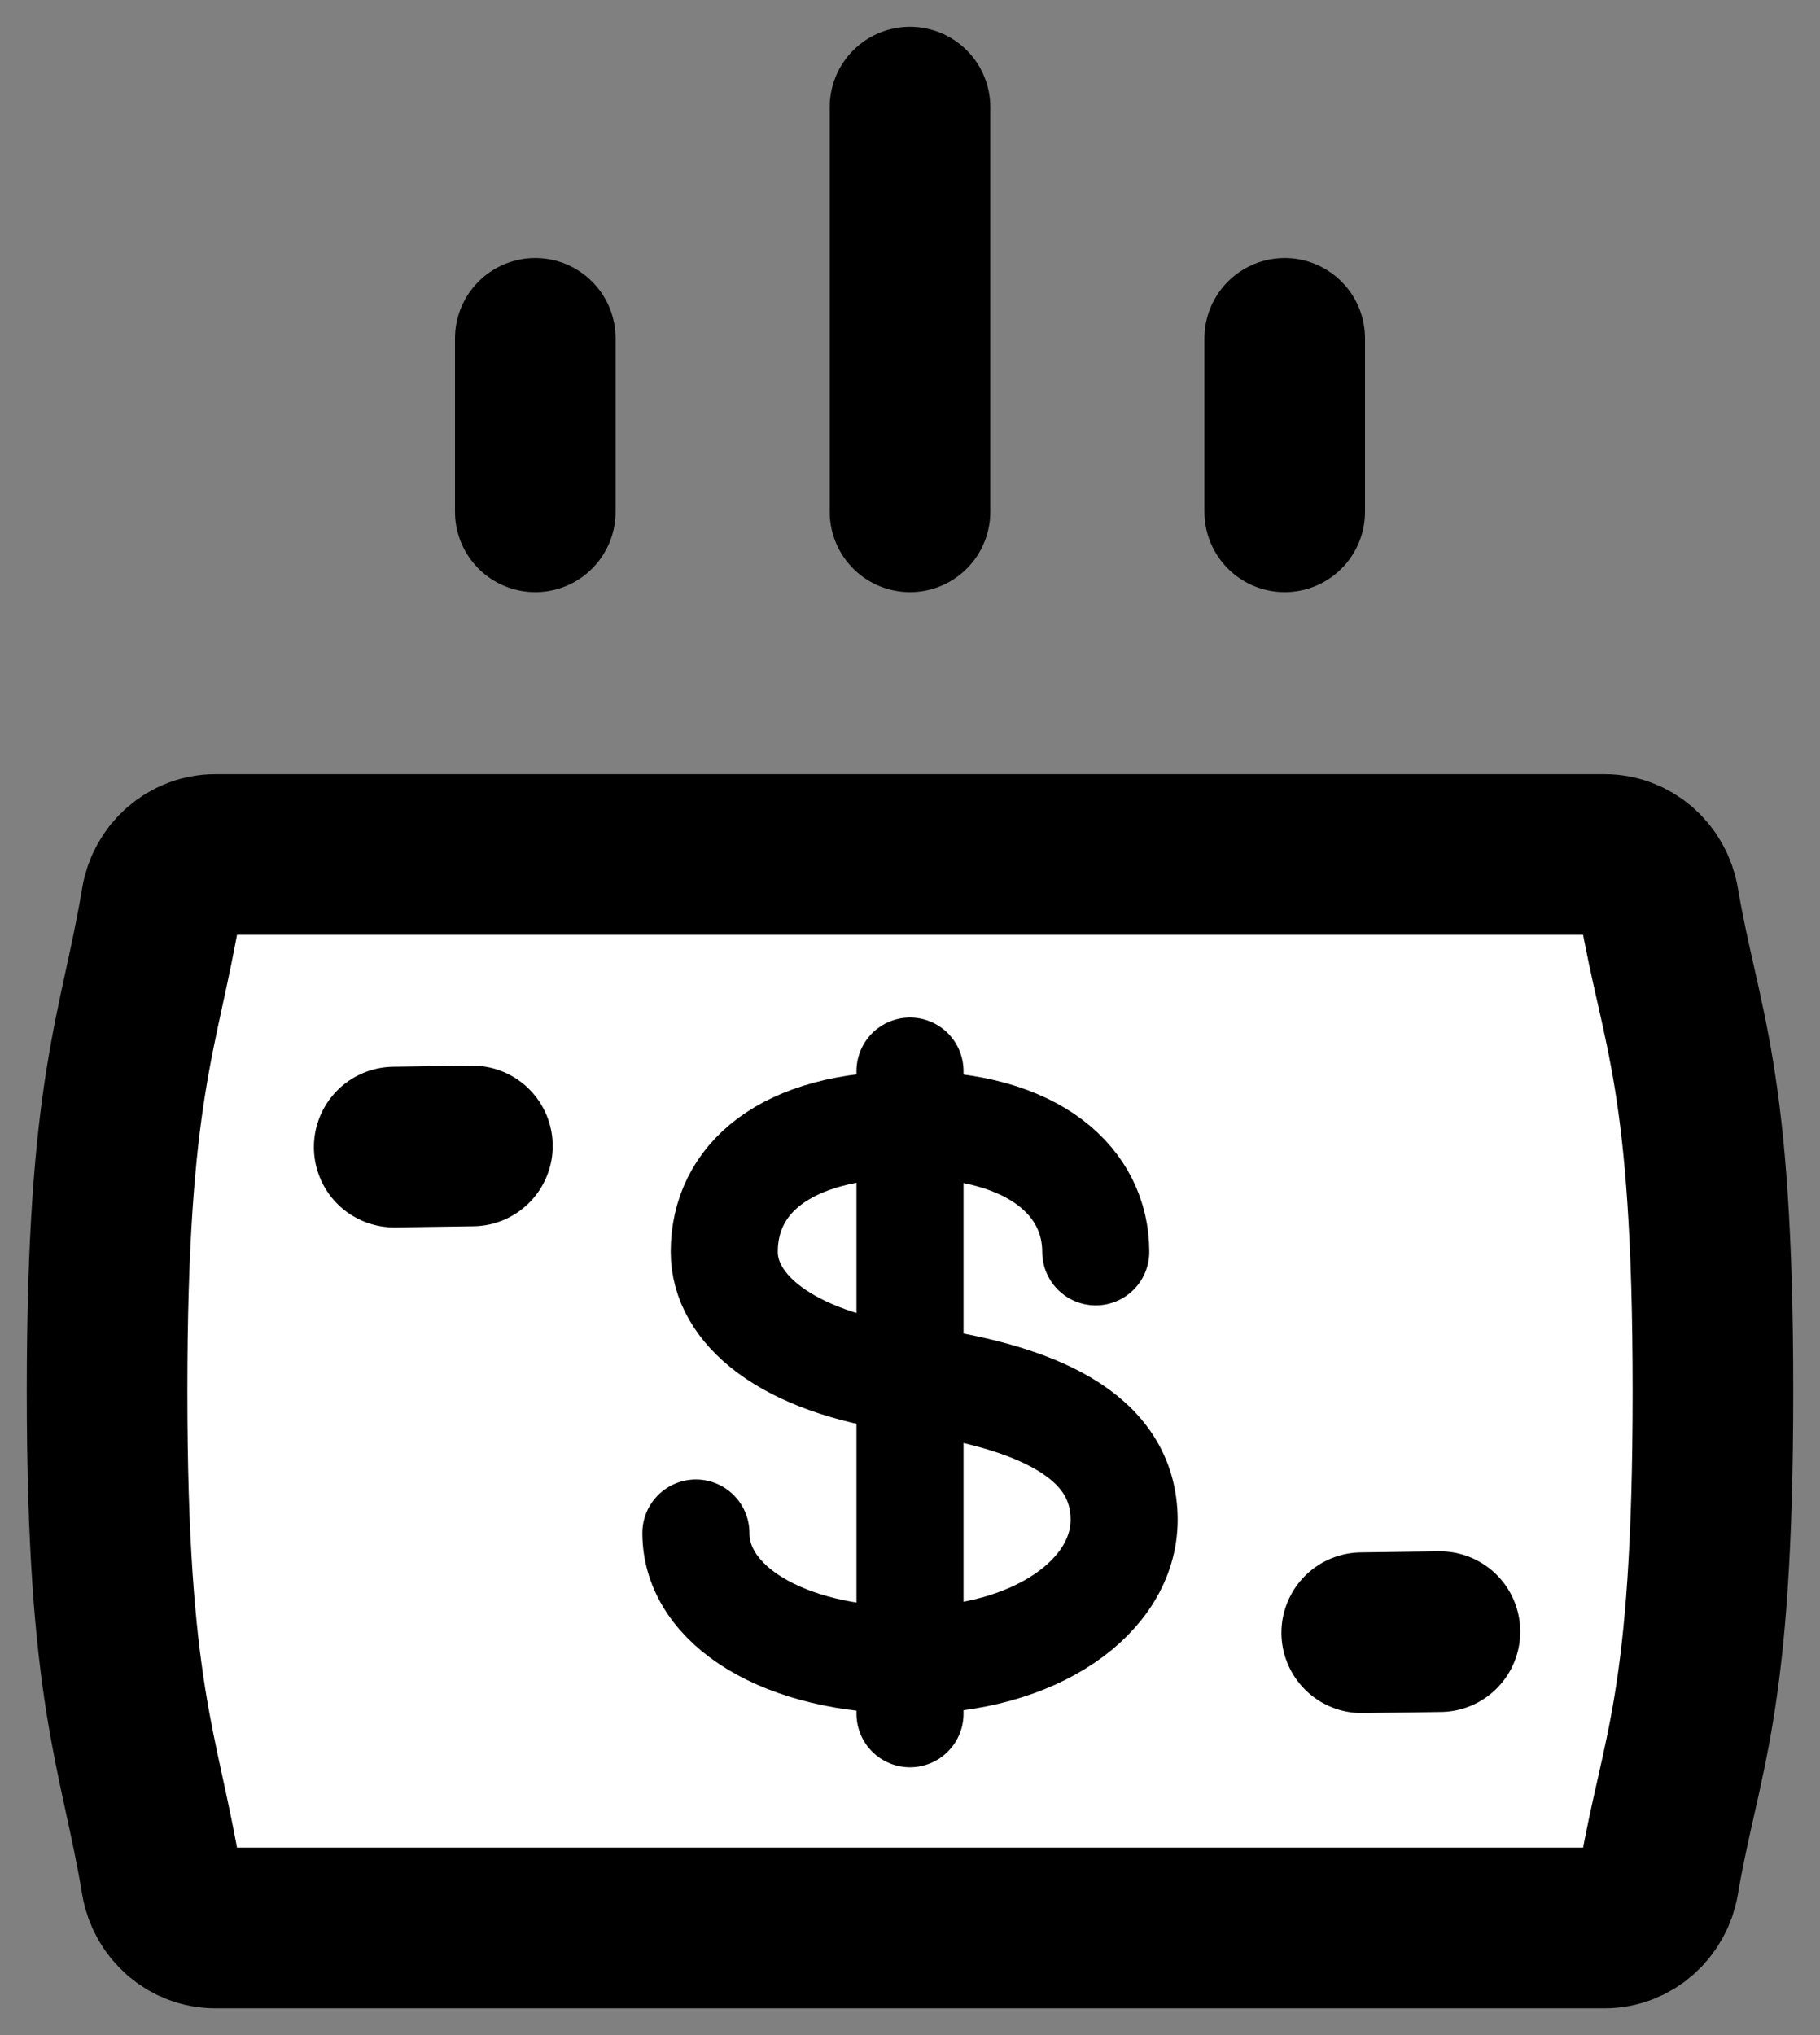 <svg width="34" height="38" viewBox="0 0 34 38" fill="none" xmlns="http://www.w3.org/2000/svg">
<rect x="0" y="0" width="34" height="38" fill="#808080" stroke="none"/>
<path d="M3.015 35.126C3.098 35.623 3.521 36 4.025 36H29.975C30.479 36 30.901 35.623 30.986 35.126C31.396 32.714 32 31.922 32 25.977C32 20.033 31.396 19.241 30.986 16.829C30.901 16.332 30.479 15.955 29.975 15.955L4.025 15.955C3.521 15.955 3.098 16.331 3.015 16.829C2.605 19.285 2 20.258 2 25.977C2 31.697 2.605 32.67 3.015 35.126Z" fill="white" stroke="black" stroke-width="3"/>
<path d="M7.364 21.419L8.825 21.398" stroke="black" stroke-width="3" stroke-linecap="round" stroke-linejoin="round"/>
<path d="M25.439 30.487L26.9 30.467" stroke="black" stroke-width="3" stroke-linecap="round" stroke-linejoin="round"/>
<path d="M10 6.318V9.557" stroke="currentColor" stroke-width="3" stroke-linecap="round" stroke-linejoin="round"/>
<path d="M17 2L17 9.557" stroke="currentColor" stroke-width="3" stroke-linecap="round" stroke-linejoin="round"/>
<path d="M24 6.318V9.557" stroke="currentColor" stroke-width="3" stroke-linecap="round" stroke-linejoin="round"/>
<path d="M17 32L17 20" stroke="black" stroke-width="2" stroke-linecap="round" stroke-linejoin="round"/>
<path d="M20.47 23.375C20.47 22.091 19.351 21 17 21C14.649 21 13.53 22.027 13.53 23.375C13.53 24.425 14.649 25.433 17 25.75C19.351 26.067 21 26.797 21 28.38C21 29.804 19.351 31 17 31C14.649 31 13 29.982 13 28.625" stroke="black" stroke-width="2" stroke-linecap="round"/>
</svg>
